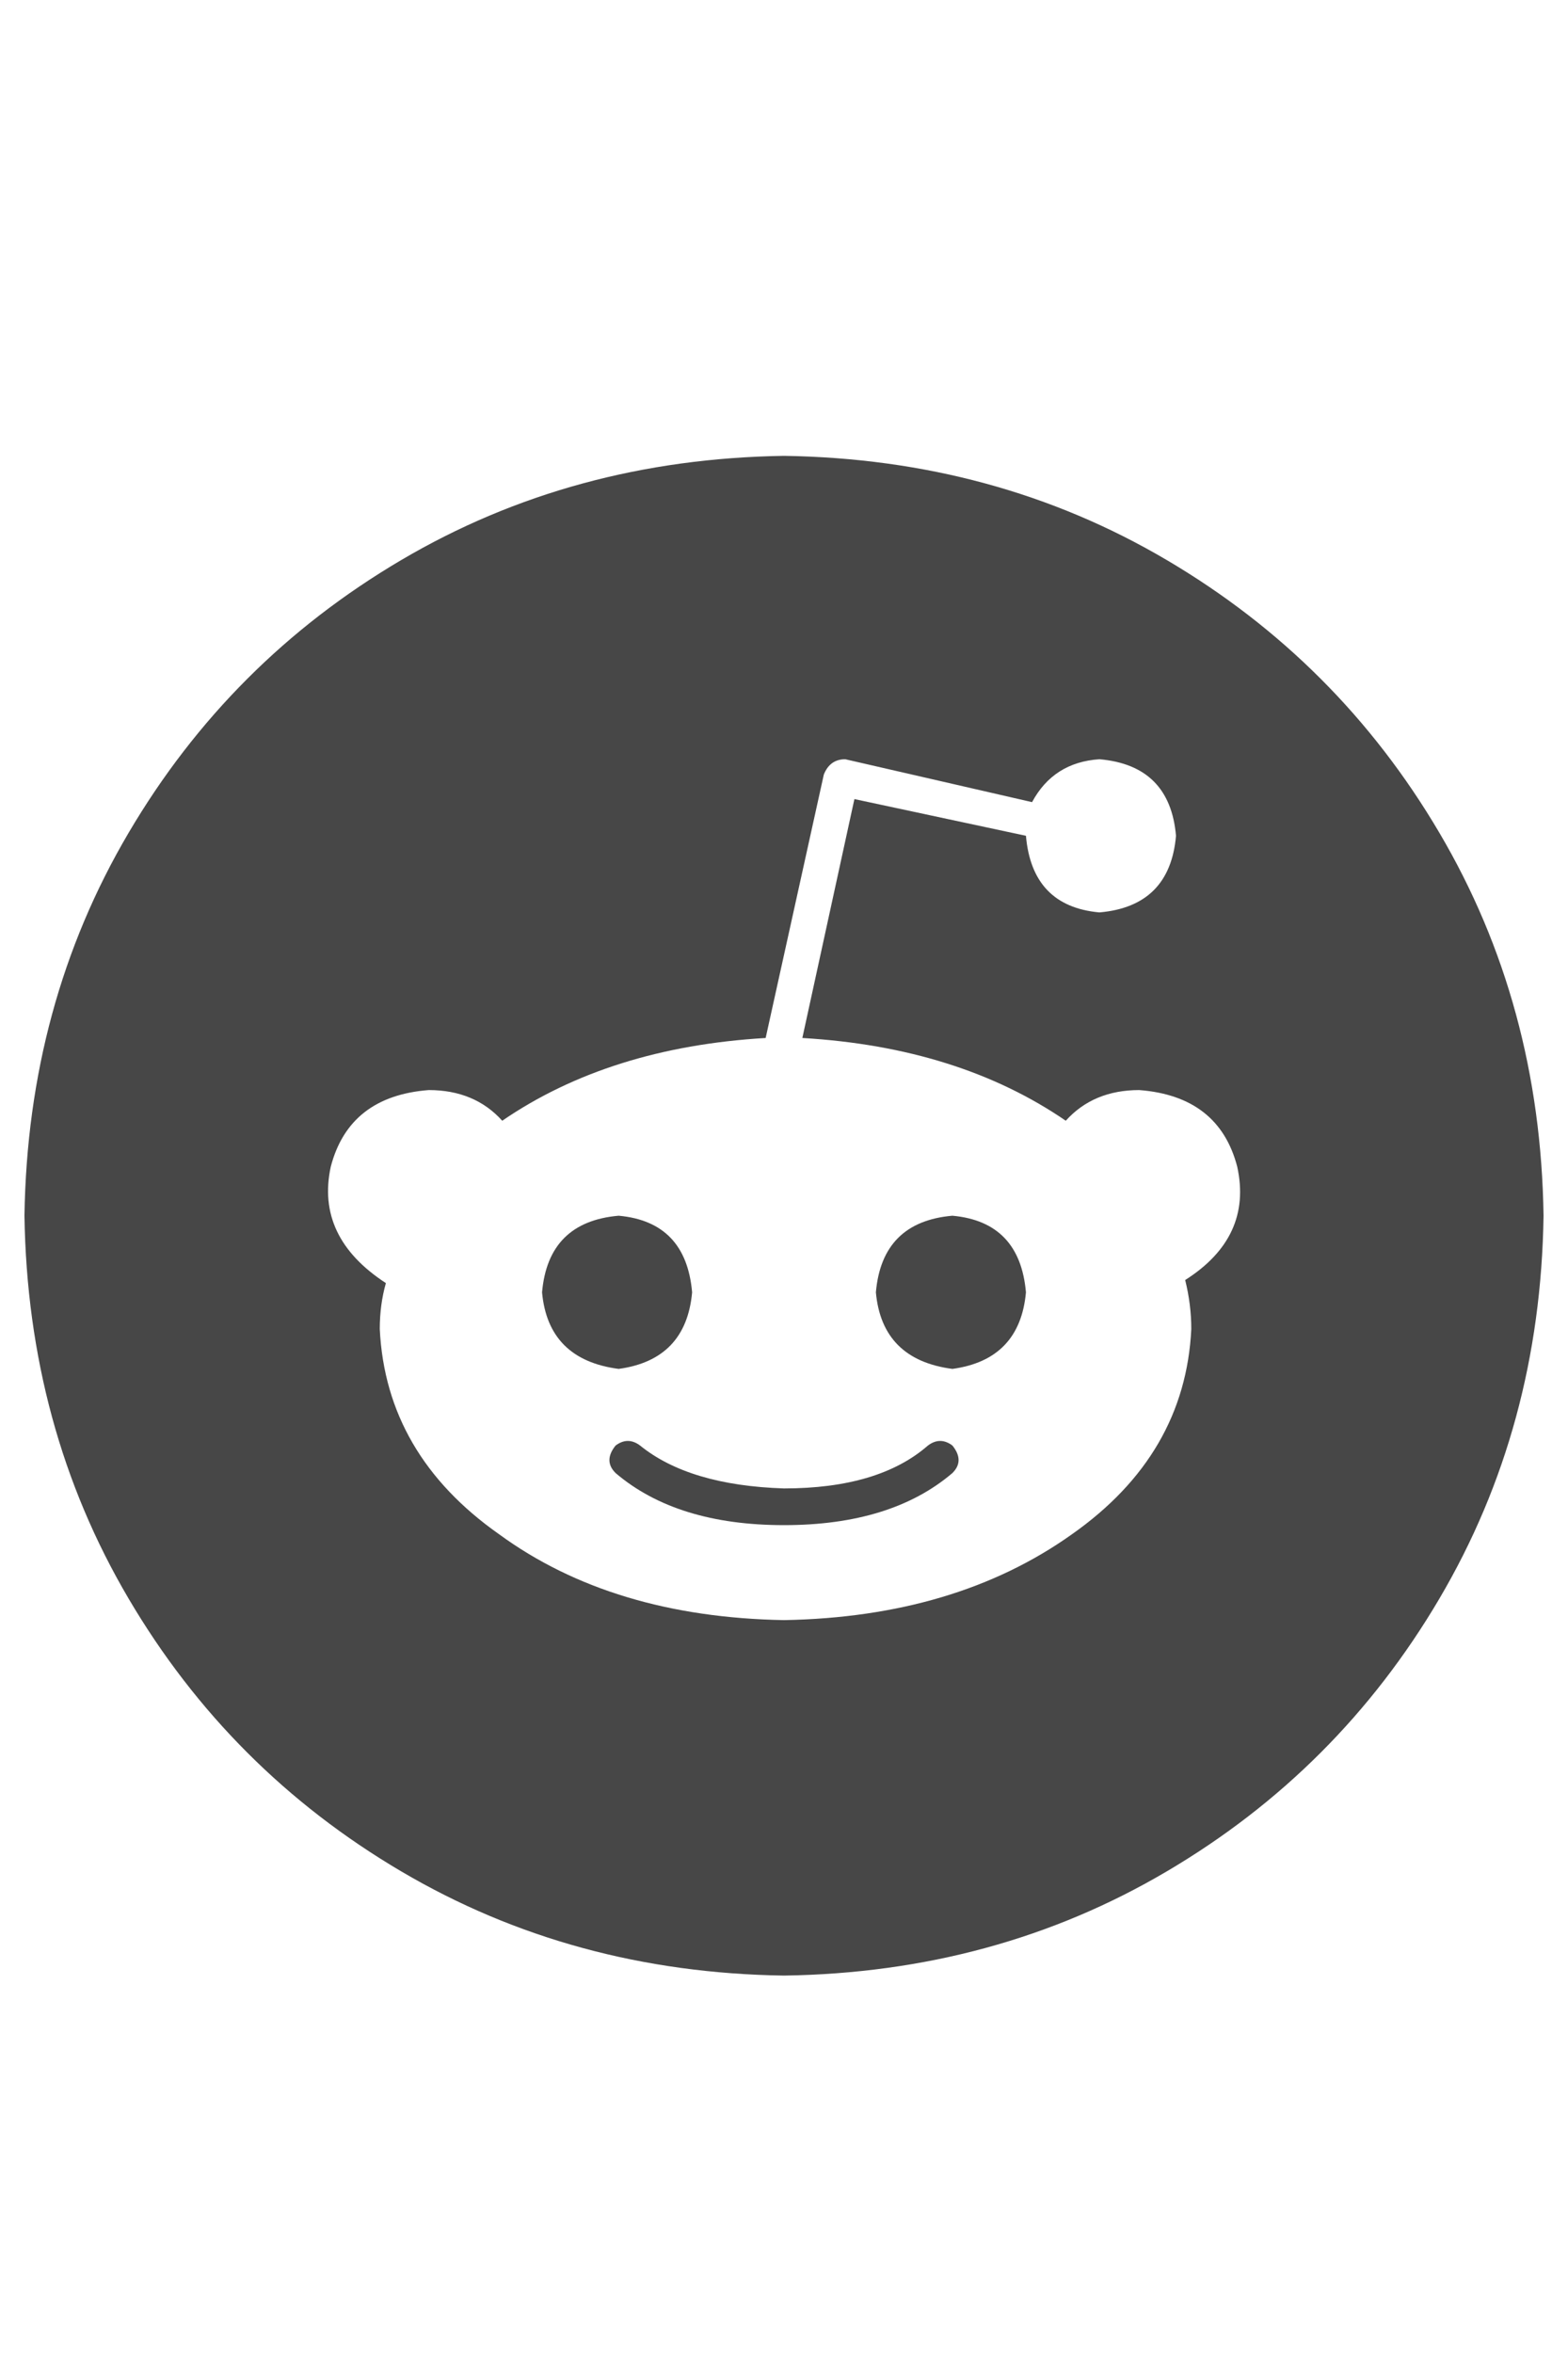 <svg width="20" height="30" viewBox="0 0 20 30" fill="none" xmlns="http://www.w3.org/2000/svg">
<g id="label-paired / lg / reddit-lg" clip-path="url(#clip0_1731_14058)">
<path id="icon" d="M7.891 17.453C7.292 17.375 6.966 17.049 6.914 16.477C6.966 15.878 7.292 15.552 7.891 15.5C8.464 15.552 8.776 15.878 8.828 16.477C8.776 17.049 8.464 17.375 7.891 17.453ZM19.688 15.5C19.662 17.297 19.219 18.924 18.359 20.383C17.5 21.841 16.341 23 14.883 23.859C13.425 24.719 11.797 25.162 10 25.188C8.203 25.162 6.576 24.719 5.117 23.859C3.659 23 2.5 21.841 1.641 20.383C0.781 18.924 0.339 17.297 0.312 15.5C0.339 13.703 0.781 12.075 1.641 10.617C2.5 9.159 3.659 8 5.117 7.141C6.576 6.281 8.203 5.839 10 5.812C11.797 5.839 13.425 6.281 14.883 7.141C16.341 8 17.5 9.159 18.359 10.617C19.219 12.075 19.662 13.703 19.688 15.5ZM14.531 13.898C14.141 13.898 13.828 14.029 13.594 14.289C12.682 13.664 11.562 13.312 10.234 13.234L10.898 10.188L13.086 10.656C13.138 11.255 13.45 11.581 14.023 11.633C14.622 11.581 14.948 11.255 15 10.656C14.948 10.057 14.622 9.732 14.023 9.68C13.633 9.706 13.346 9.888 13.164 10.227L10.781 9.68C10.651 9.68 10.56 9.745 10.508 9.875L9.766 13.234C8.438 13.312 7.318 13.664 6.406 14.289C6.172 14.029 5.859 13.898 5.469 13.898C4.792 13.95 4.375 14.276 4.219 14.875C4.089 15.474 4.323 15.969 4.922 16.359C4.87 16.542 4.844 16.737 4.844 16.945C4.896 18.013 5.404 18.885 6.367 19.562C7.331 20.266 8.542 20.63 10 20.656C11.458 20.63 12.682 20.266 13.672 19.562C14.635 18.885 15.143 18.013 15.195 16.945C15.195 16.737 15.169 16.529 15.117 16.32C15.69 15.956 15.912 15.474 15.781 14.875C15.625 14.276 15.208 13.95 14.531 13.898ZM11.836 18.43C11.419 18.794 10.807 18.977 10 18.977C9.193 18.951 8.581 18.768 8.164 18.43C8.06 18.352 7.956 18.352 7.852 18.43C7.747 18.56 7.747 18.677 7.852 18.781C8.372 19.224 9.089 19.445 10 19.445C10.912 19.445 11.628 19.224 12.148 18.781C12.253 18.677 12.253 18.56 12.148 18.43C12.044 18.352 11.94 18.352 11.836 18.43ZM12.148 15.5C11.55 15.552 11.224 15.878 11.172 16.477C11.224 17.049 11.55 17.375 12.148 17.453C12.721 17.375 13.034 17.049 13.086 16.477C13.034 15.878 12.721 15.552 12.148 15.5Z" fill="black" fill-opacity="0.72"/>
</g>
<defs>
<clipPath id="clip0_1731_14058">
<rect width="20" height="30" fill="white"/>
</clipPath>
</defs>
</svg>
